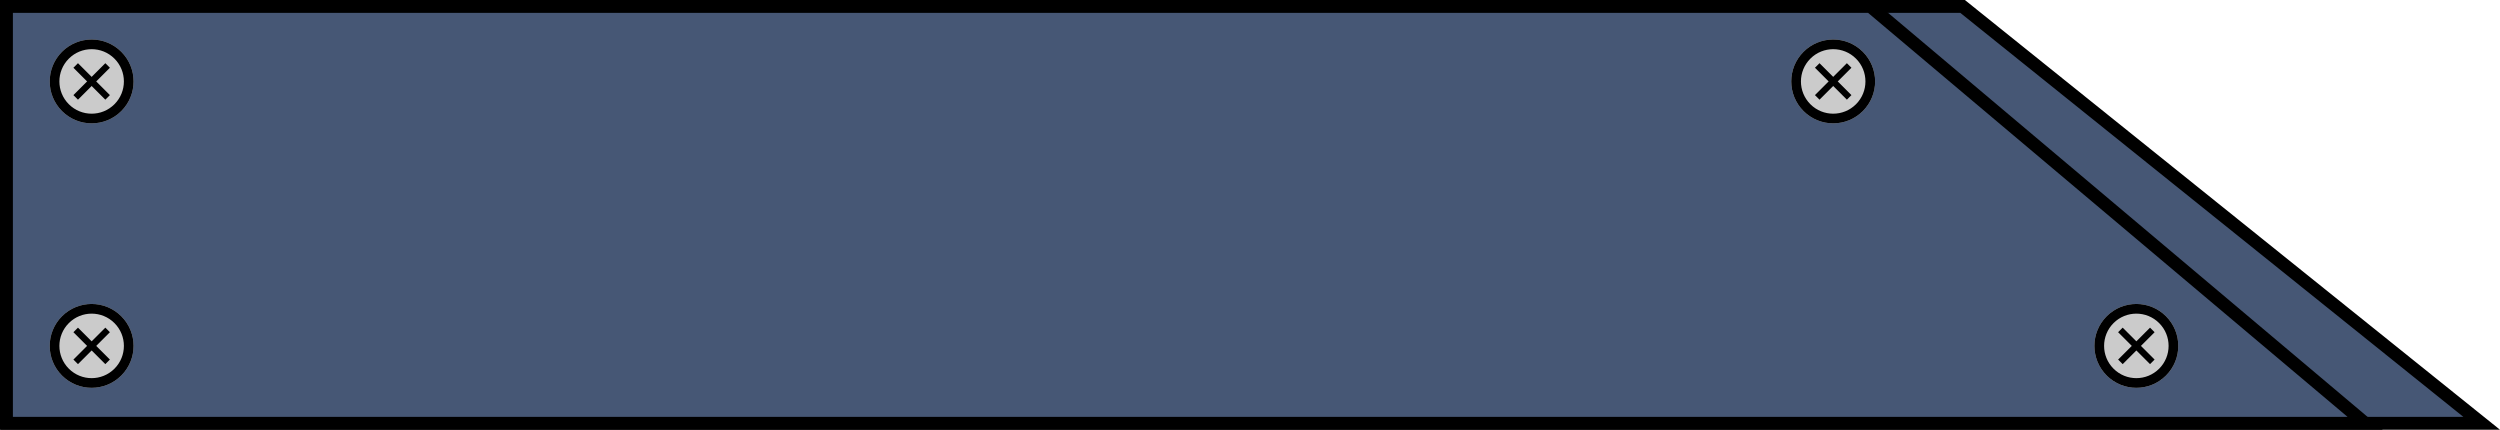 <svg xmlns="http://www.w3.org/2000/svg" width="387.587" height="66.625" viewBox="0 0 387.587 66.625">
  <g id="Groupe_7" data-name="Groupe 7" transform="translate(-946.813 -312.375)">
    <path id="Tracé_6" data-name="Tracé 6" d="M4032.256,1170.509h303.208l80.473,64.625H4032.256Z" transform="translate(-3084.379 -857.134)" fill="#465775" stroke="#000" stroke-width="2"/>
    <path id="Tracé_9" data-name="Tracé 9" d="M4032.256,1170.509h288.988l76.7,64.625H4032.256Z" transform="translate(-3084.443 -857.134)" fill="#465775" stroke="#000" stroke-width="2"/>
    <g id="Ellipse_31" data-name="Ellipse 31" transform="translate(1278.021 356.808) rotate(45)" fill="#cbcbcb" stroke="#000" stroke-width="1.5">
      <circle cx="6.5" cy="6.5" r="6.5" stroke="none"/>
      <circle cx="6.5" cy="6.5" r="5.75" fill="none"/>
    </g>
    <g id="Ellipse_32" data-name="Ellipse 32" transform="translate(961.021 356.808) rotate(45)" fill="#cbcbcb" stroke="#000" stroke-width="1.5">
      <circle cx="6.5" cy="6.5" r="6.5" stroke="none"/>
      <circle cx="6.5" cy="6.5" r="5.75" fill="none"/>
    </g>
    <g id="Ellipse_33" data-name="Ellipse 33" transform="translate(961.021 315.808) rotate(45)" fill="#cbcbcb" stroke="#000" stroke-width="1.5">
      <circle cx="6.5" cy="6.5" r="6.5" stroke="none"/>
      <circle cx="6.5" cy="6.5" r="5.75" fill="none"/>
    </g>
    <g id="Ellipse_34" data-name="Ellipse 34" transform="translate(1231.021 315.808) rotate(45)" fill="#cbcbcb" stroke="#000" stroke-width="1.5">
      <circle cx="6.5" cy="6.5" r="6.5" stroke="none"/>
      <circle cx="6.5" cy="6.5" r="5.75" fill="none"/>
    </g>
    <rect id="Rectangle_59" data-name="Rectangle 59" width="1" height="7" transform="translate(1280.143 363.172) rotate(45)"/>
    <rect id="Rectangle_61" data-name="Rectangle 61" width="1" height="7" transform="translate(963.143 363.172) rotate(45)"/>
    <rect id="Rectangle_63" data-name="Rectangle 63" width="1" height="7" transform="translate(963.143 322.172) rotate(45)"/>
    <rect id="Rectangle_65" data-name="Rectangle 65" width="1" height="7" transform="translate(1233.143 322.172) rotate(45)"/>
    <rect id="Rectangle_60" data-name="Rectangle 60" width="1" height="7" transform="translate(1280.85 368.121) rotate(135)"/>
    <rect id="Rectangle_62" data-name="Rectangle 62" width="1" height="7" transform="translate(963.85 368.121) rotate(135)"/>
    <rect id="Rectangle_64" data-name="Rectangle 64" width="1" height="7" transform="translate(963.85 327.121) rotate(135)"/>
    <rect id="Rectangle_66" data-name="Rectangle 66" width="1" height="7" transform="translate(1233.85 327.121) rotate(135)"/>
  </g>
</svg>
